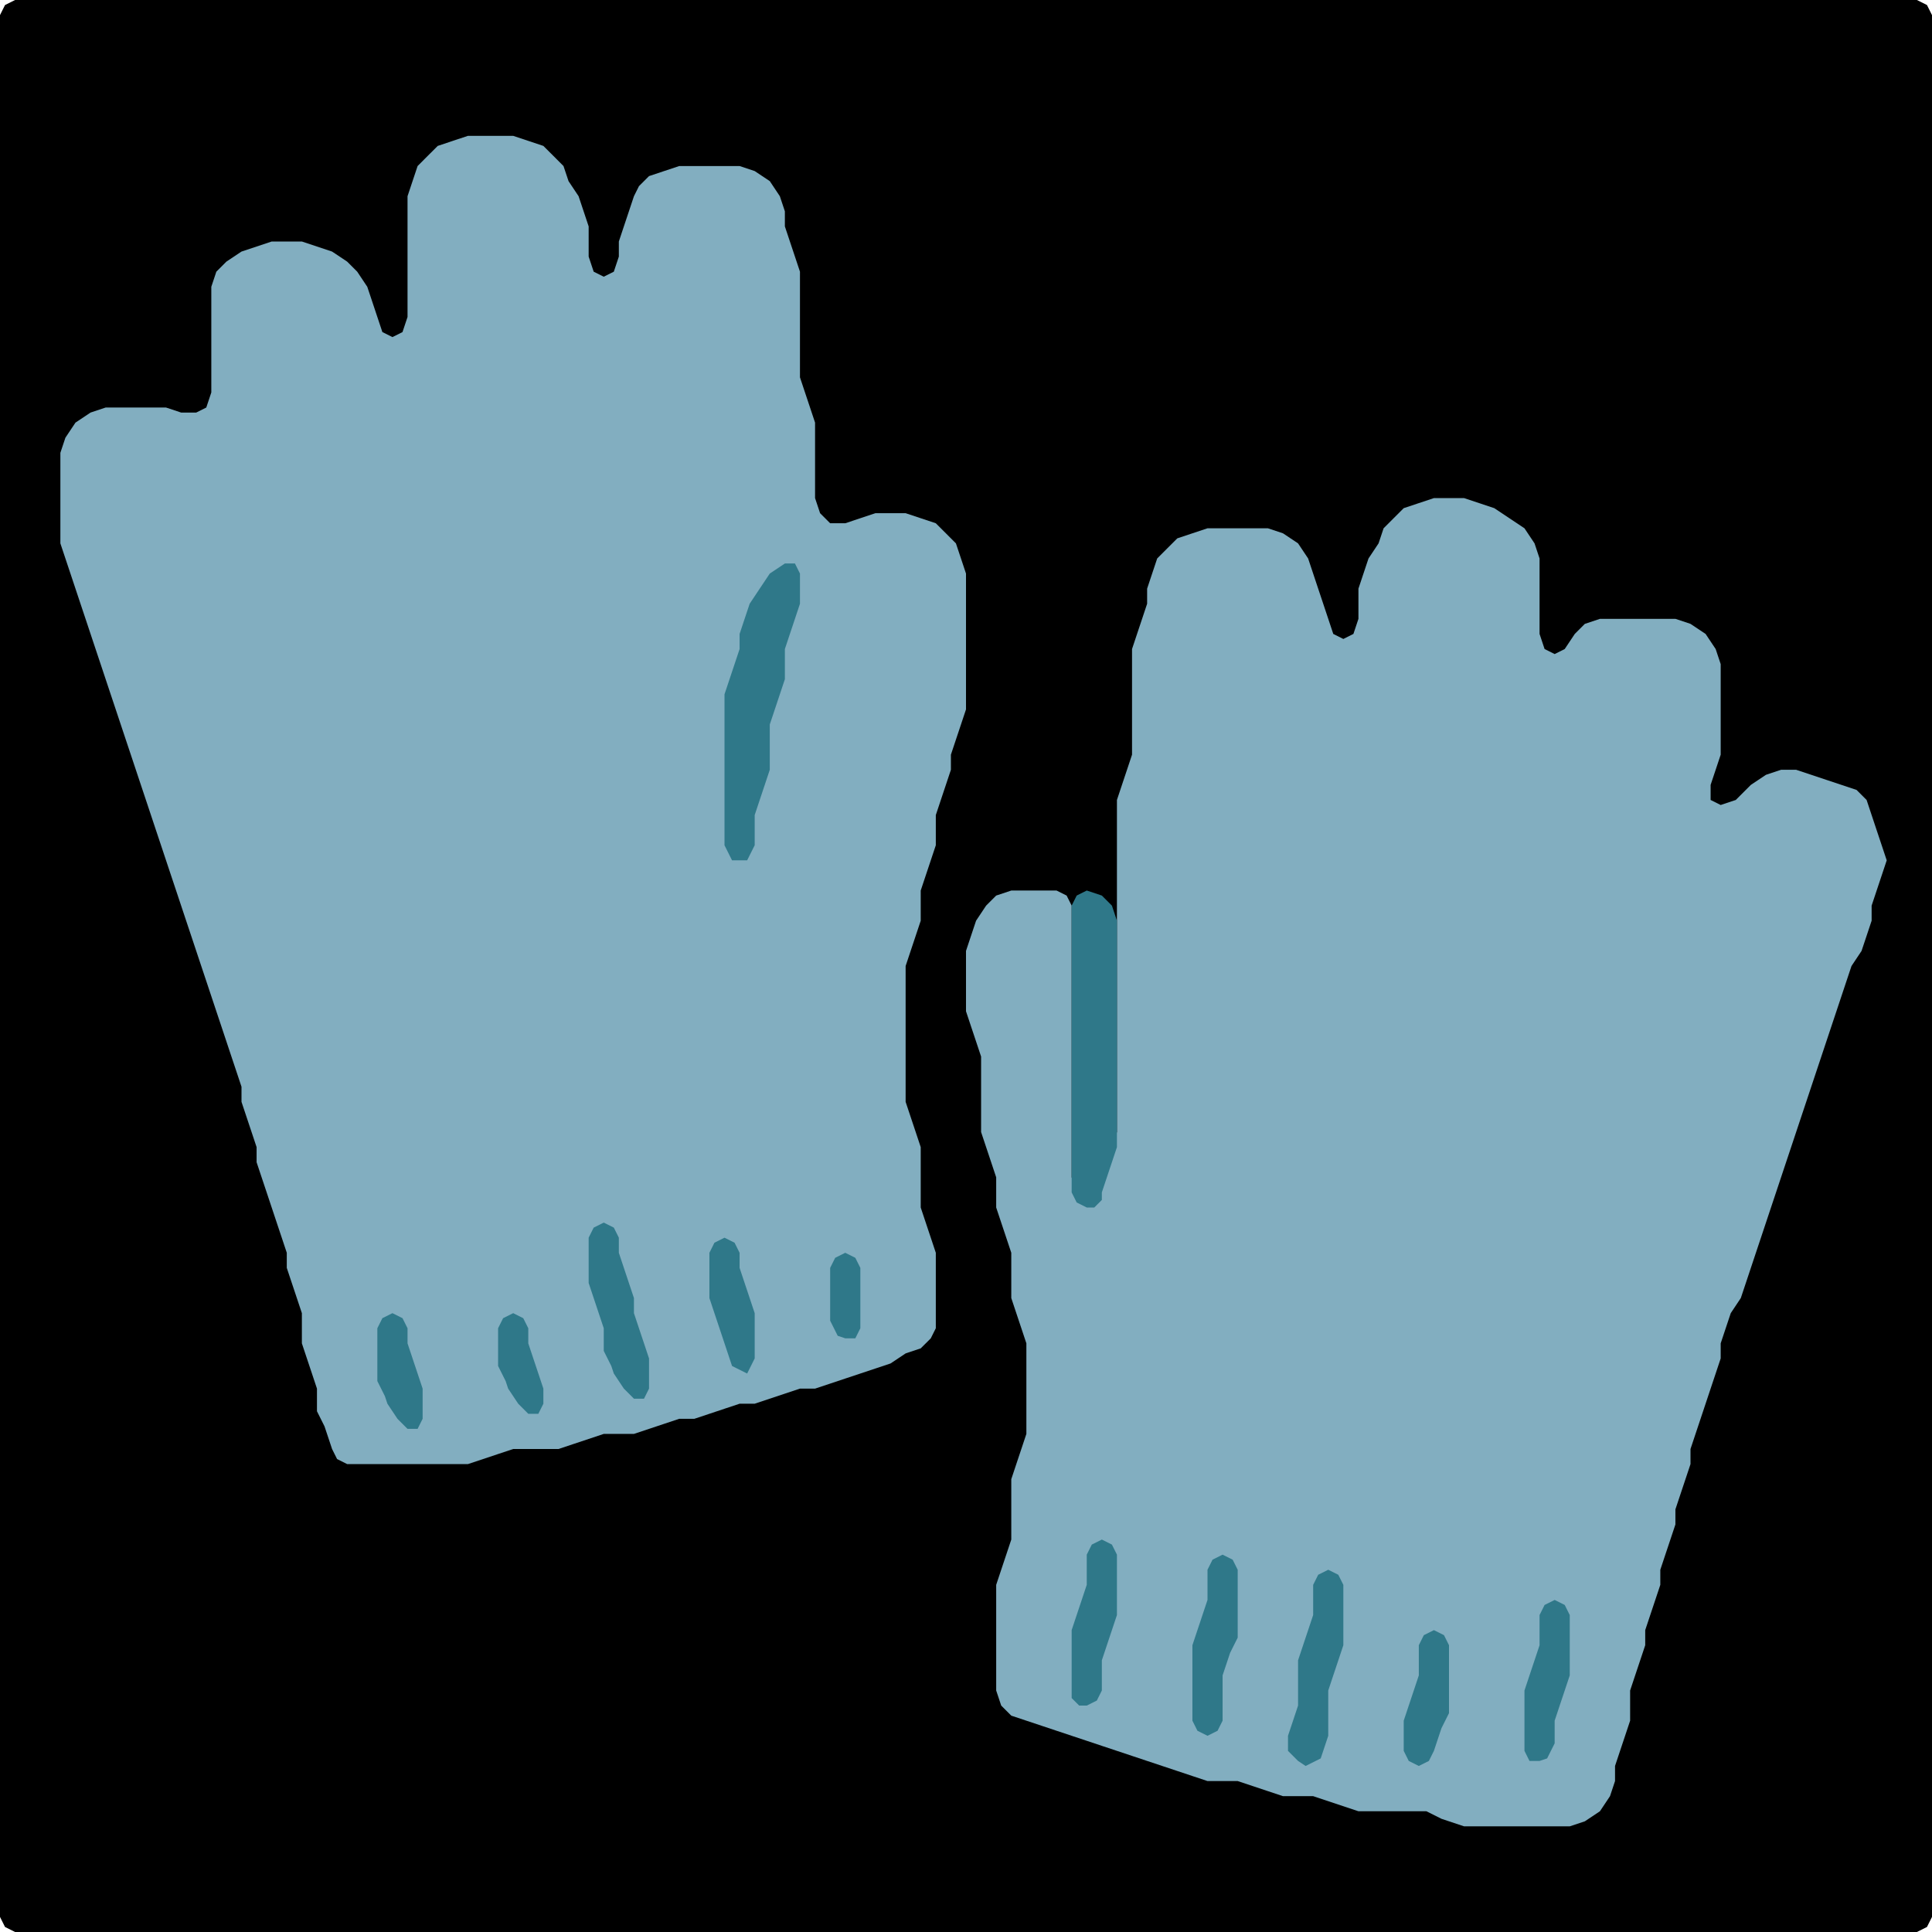 <?xml version="1.0" encoding="UTF-8" standalone="no"?>
<!DOCTYPE svg PUBLIC "-//W3C//DTD SVG 1.1//EN"
"http://www.w3.org/Graphics/SVG/1.1/DTD/svg11.dtd">
<svg width="128" height="128" xmlns="http://www.w3.org/2000/svg" version="1.1">
<path d="M 26.5 128.0 L 27.0 128.0 L 28.0 128.0 L 29.0 128.0 L 30.0 128.0 L 31.0 128.0 L 32.0 128.0 L 33.0 128.0 L 34.0 128.0 L 35.0 128.0 L 36.0 128.0 L 37.0 128.0 L 38.0 128.0 L 39.0 128.0 L 40.0 128.0 L 41.0 128.0 L 42.0 128.0 L 43.0 128.0 L 44.0 128.0 L 45.0 128.0 L 46.0 128.0 L 47.0 128.0 L 48.0 128.0 L 49.0 128.0 L 50.0 128.0 L 51.0 128.0 L 52.0 128.0 L 53.0 128.0 L 54.0 128.0 L 55.0 128.0 L 56.0 128.0 L 57.0 128.0 L 58.0 128.0 L 59.0 128.0 L 60.0 128.0 L 61.0 128.0 L 62.0 128.0 L 63.0 128.0 L 64.0 128.0 L 65.0 128.0 L 66.0 128.0 L 67.0 128.0 L 68.0 128.0 L 69.0 128.0 L 70.0 128.0 L 71.0 128.0 L 72.0 128.0 L 73.0 128.0 L 74.0 128.0 L 75.0 128.0 L 76.0 128.0 L 77.0 128.0 L 78.0 128.0 L 79.0 128.0 L 80.0 128.0 L 81.0 128.0 L 82.0 128.0 L 83.0 128.0 L 84.0 128.0 L 85.0 128.0 L 86.0 128.0 L 87.0 128.0 L 88.0 128.0 L 89.0 128.0 L 90.0 128.0 L 91.0 128.0 L 92.0 128.0 L 93.0 128.0 L 94.0 128.0 L 95.0 128.0 L 96.0 128.0 L 97.0 128.0 L 98.0 128.0 L 99.0 128.0 L 100.0 128.0 L 101.0 128.0 L 102.0 128.0 L 103.0 128.0 L 104.0 128.0 L 105.0 128.0 L 106.0 128.0 L 107.0 128.0 L 108.0 128.0 L 109.0 128.0 L 110.0 128.0 L 111.0 128.0 L 112.0 128.0 L 113.0 128.0 L 114.0 128.0 L 115.0 128.0 L 116.0 128.0 L 117.0 128.0 L 118.0 128.0 L 119.0 128.0 L 120.0 128.0 L 121.0 128.0 L 122.0 128.0 L 123.0 128.0 L 124.0 128.0 L 125.0 128.0 L 126.0 128.0 L 127.0 128.0 L 127.667 127.667 L 128.0 127.0 L 128.0 126.0 L 128.0 125.0 L 128.0 124.0 L 128.0 123.0 L 128.0 122.0 L 128.0 121.0 L 128.0 120.0 L 128.0 119.0 L 128.0 118.0 L 128.0 117.0 L 128.0 116.0 L 128.0 115.0 L 128.0 114.0 L 128.0 113.0 L 128.0 112.0 L 128.0 111.0 L 128.0 110.0 L 128.0 109.0 L 128.0 108.0 L 128.0 107.0 L 128.0 106.0 L 128.0 105.0 L 128.0 104.0 L 128.0 103.0 L 128.0 102.0 L 128.0 101.0 L 128.0 100.0 L 128.0 99.0 L 128.0 98.0 L 128.0 97.0 L 128.0 96.0 L 128.0 95.0 L 128.0 94.0 L 128.0 93.0 L 128.0 92.0 L 128.0 91.0 L 128.0 90.0 L 128.0 89.0 L 128.0 88.0 L 128.0 87.0 L 128.0 86.0 L 128.0 85.0 L 128.0 84.0 L 128.0 83.0 L 128.0 82.0 L 128.0 81.0 L 128.0 80.0 L 128.0 79.0 L 128.0 78.0 L 128.0 77.0 L 128.0 76.0 L 128.0 75.0 L 128.0 74.0 L 128.0 73.0 L 128.0 72.0 L 128.0 71.0 L 128.0 70.0 L 128.0 69.0 L 128.0 68.0 L 128.0 67.0 L 128.0 66.0 L 128.0 65.0 L 128.0 64.0 L 128.0 63.0 L 128.0 62.0 L 128.0 61.0 L 128.0 60.0 L 128.0 59.0 L 128.0 58.0 L 128.0 57.0 L 128.0 56.0 L 128.0 55.0 L 128.0 54.0 L 128.0 53.0 L 128.0 52.0 L 128.0 51.0 L 128.0 50.0 L 128.0 49.0 L 128.0 48.0 L 128.0 47.0 L 128.0 46.0 L 128.0 45.0 L 128.0 44.0 L 128.0 43.0 L 128.0 42.0 L 128.0 41.0 L 128.0 40.0 L 128.0 39.0 L 128.0 38.0 L 128.0 37.0 L 128.0 36.0 L 128.0 35.0 L 128.0 34.0 L 128.0 33.0 L 128.0 32.0 L 128.0 31.0 L 128.0 30.0 L 128.0 29.0 L 128.0 28.0 L 128.0 27.0 L 128.0 26.0 L 128.0 25.0 L 128.0 24.0 L 128.0 23.0 L 128.0 22.0 L 128.0 21.0 L 128.0 20.0 L 128.0 19.0 L 128.0 18.0 L 128.0 17.0 L 128.0 16.0 L 128.0 15.0 L 128.0 14.0 L 128.0 13.0 L 128.0 12.0 L 128.0 11.0 L 128.0 10.0 L 128.0 9.0 L 128.0 8.0 L 128.0 7.0 L 128.0 6.0 L 128.0 5.0 L 128.0 4.0 L 128.0 3.0 L 128.0 2.0 L 128.0 1.0 L 127.667 0.333 L 127.0 0.0 L 126.0 0.0 L 125.0 0.0 L 124.0 0.0 L 123.0 0.0 L 122.0 0.0 L 121.0 0.0 L 120.0 0.0 L 119.0 0.0 L 118.0 0.0 L 117.0 0.0 L 116.0 0.0 L 115.0 0.0 L 114.0 0.0 L 113.0 0.0 L 112.0 0.0 L 111.0 0.0 L 110.0 0.0 L 109.0 0.0 L 108.0 0.0 L 107.0 0.0 L 106.0 0.0 L 105.0 0.0 L 104.0 0.0 L 103.0 0.0 L 102.0 0.0 L 101.0 0.0 L 100.0 0.0 L 99.0 0.0 L 98.0 0.0 L 97.0 0.0 L 96.0 0.0 L 95.0 0.0 L 94.0 0.0 L 93.0 0.0 L 92.0 0.0 L 91.0 0.0 L 90.0 0.0 L 89.0 0.0 L 88.0 0.0 L 87.0 0.0 L 86.0 0.0 L 85.0 0.0 L 84.0 0.0 L 83.0 0.0 L 82.0 0.0 L 81.0 0.0 L 80.0 0.0 L 79.0 0.0 L 78.0 0.0 L 77.0 0.0 L 76.0 0.0 L 75.0 0.0 L 74.0 0.0 L 73.0 0.0 L 72.0 0.0 L 71.0 0.0 L 70.0 0.0 L 69.0 0.0 L 68.0 0.0 L 67.0 0.0 L 66.0 0.0 L 65.0 0.0 L 64.0 0.0 L 63.0 0.0 L 62.0 0.0 L 61.0 0.0 L 60.0 0.0 L 59.0 0.0 L 58.0 0.0 L 57.0 0.0 L 56.0 0.0 L 55.0 0.0 L 54.0 0.0 L 53.0 0.0 L 52.0 0.0 L 51.0 0.0 L 50.0 0.0 L 49.0 0.0 L 48.0 0.0 L 47.0 0.0 L 46.0 0.0 L 45.0 0.0 L 44.0 0.0 L 43.0 0.0 L 42.0 0.0 L 41.0 0.0 L 40.0 0.0 L 39.0 0.0 L 38.0 0.0 L 37.0 0.0 L 36.0 0.0 L 35.0 0.0 L 34.0 0.0 L 33.0 0.0 L 32.0 0.0 L 31.0 0.0 L 30.0 0.0 L 29.0 0.0 L 28.0 0.0 L 27.0 0.0 L 26.0 0.0 L 25.0 0.0 L 24.0 0.0 L 23.0 0.0 L 22.0 0.0 L 21.0 0.0 L 20.0 0.0 L 19.0 0.0 L 18.0 0.0 L 17.0 0.0 L 16.0 0.0 L 15.0 0.0 L 14.0 0.0 L 13.0 0.0 L 12.0 0.0 L 11.0 0.0 L 10.0 0.0 L 9.0 0.0 L 8.0 0.0 L 7.0 0.0 L 6.0 0.0 L 5.0 0.0 L 4.0 0.0 L 3.0 0.0 L 2.0 0.0 L 1.0 0.0 L 0.333 0.333 L 0.0 1.0 L 0.0 2.0 L 0.0 3.0 L 0.0 4.0 L 0.0 5.0 L 0.0 6.0 L 0.0 7.0 L 0.0 8.0 L 0.0 9.0 L 0.0 10.0 L 0.0 11.0 L 0.0 12.0 L 0.0 13.0 L 0.0 14.0 L 0.0 15.0 L 0.0 16.0 L 0.0 17.0 L 0.0 18.0 L 0.0 19.0 L 0.0 20.0 L 0.0 21.0 L 0.0 22.0 L 0.0 23.0 L 0.0 24.0 L 0.0 25.0 L 0.0 26.0 L 0.0 27.0 L 0.0 28.0 L 0.0 29.0 L 0.0 30.0 L 0.0 31.0 L 0.0 32.0 L 0.0 33.0 L 0.0 34.0 L 0.0 35.0 L 0.0 36.0 L 0.0 37.0 L 0.0 38.0 L 0.0 39.0 L 0.0 40.0 L 0.0 41.0 L 0.0 42.0 L 0.0 43.0 L 0.0 44.0 L 0.0 45.0 L 0.0 46.0 L 0.0 47.0 L 0.0 48.0 L 0.0 49.0 L 0.0 50.0 L 0.0 51.0 L 0.0 52.0 L 0.0 53.0 L 0.0 54.0 L 0.0 55.0 L 0.0 56.0 L 0.0 57.0 L 0.0 58.0 L 0.0 59.0 L 0.0 60.0 L 0.0 61.0 L 0.0 62.0 L 0.0 63.0 L 0.0 64.0 L 0.0 65.0 L 0.0 66.0 L 0.0 67.0 L 0.0 68.0 L 0.0 69.0 L 0.0 70.0 L 0.0 71.0 L 0.0 72.0 L 0.0 73.0 L 0.0 74.0 L 0.0 75.0 L 0.0 76.0 L 0.0 77.0 L 0.0 78.0 L 0.0 79.0 L 0.0 80.0 L 0.0 81.0 L 0.0 82.0 L 0.0 83.0 L 0.0 84.0 L 0.0 85.0 L 0.0 86.0 L 0.0 87.0 L 0.0 88.0 L 0.0 89.0 L 0.0 90.0 L 0.0 91.0 L 0.0 92.0 L 0.0 93.0 L 0.0 94.0 L 0.0 95.0 L 0.0 96.0 L 0.0 97.0 L 0.0 98.0 L 0.0 99.0 L 0.0 100.0 L 0.0 101.0 L 0.0 102.0 L 0.0 103.0 L 0.0 104.0 L 0.0 105.0 L 0.0 106.0 L 0.0 107.0 L 0.0 108.0 L 0.0 109.0 L 0.0 110.0 L 0.0 111.0 L 0.0 112.0 L 0.0 113.0 L 0.0 114.0 L 0.0 115.0 L 0.0 116.0 L 0.0 117.0 L 0.0 118.0 L 0.0 119.0 L 0.0 120.0 L 0.0 121.0 L 0.0 122.0 L 0.0 123.0 L 0.0 124.0 L 0.0 125.0 L 0.0 126.0 L 0.0 127.0 L 0.333 127.667 L 1.0 128.0 L 2.0 128.0 L 3.0 128.0 L 4.0 128.0 L 5.0 128.0 L 6.0 128.0 L 7.0 128.0 L 8.0 128.0 L 9.0 128.0 L 10.0 128.0 L 11.0 128.0 L 12.0 128.0 L 13.0 128.0 L 14.0 128.0 L 15.0 128.0 L 16.0 128.0 L 17.0 128.0 L 18.0 128.0 L 19.0 128.0 L 20.0 128.0 L 21.0 128.0 L 22.0 128.0 L 23.0 128.0 L 24.0 128.0 L 25.0 128.0 L 25.5 128.0 Z" stroke="none" fill="rgb(0,0,0)" />
<path d="M 21.5 94.5 L 21.667 95.0 L 22.0 96.0 L 22.333 96.667 L 23.0 97.0 L 24.0 97.0 L 25.0 97.0 L 26.0 97.0 L 27.0 97.0 L 28.0 97.0 L 29.0 97.0 L 30.0 97.0 L 31.0 97.0 L 32.0 96.667 L 33.0 96.333 L 34.0 96.0 L 35.0 96.0 L 36.0 96.0 L 37.0 96.0 L 38.0 95.667 L 39.0 95.333 L 40.0 95.0 L 41.0 95.0 L 42.0 95.0 L 43.0 94.667 L 44.0 94.333 L 45.0 94.0 L 46.0 94.0 L 47.0 93.667 L 48.0 93.333 L 49.0 93.0 L 50.0 93.0 L 51.0 92.667 L 52.0 92.333 L 53.0 92.0 L 54.0 92.0 L 55.0 91.667 L 56.0 91.333 L 57.0 91.0 L 58.0 90.667 L 59.0 90.333 L 60.0 89.667 L 61.0 89.333 L 61.667 88.667 L 62.0 88.0 L 62.0 87.0 L 62.0 86.0 L 62.0 85.0 L 62.0 84.0 L 62.0 83.0 L 61.667 82.0 L 61.333 81.0 L 61.0 80.0 L 61.0 79.0 L 61.0 78.0 L 61.0 77.0 L 61.0 76.0 L 60.667 75.0 L 60.333 74.0 L 60.0 73.0 L 60.0 72.0 L 60.0 71.0 L 60.0 70.0 L 60.0 69.0 L 60.0 68.0 L 60.0 67.0 L 60.0 66.0 L 60.0 65.0 L 60.0 64.0 L 60.333 63.0 L 60.667 62.0 L 61.0 61.0 L 61.0 60.0 L 61.0 59.0 L 61.333 58.0 L 61.667 57.0 L 62.0 56.0 L 62.0 55.0 L 62.0 54.0 L 62.333 53.0 L 62.667 52.0 L 63.0 51.0 L 63.0 50.0 L 63.333 49.0 L 63.667 48.0 L 64.0 47.0 L 64.0 46.0 L 64.0 45.0 L 64.0 44.0 L 64.0 43.0 L 64.0 42.0 L 64.0 41.0 L 64.0 40.0 L 64.0 39.0 L 64.0 38.0 L 63.667 37.0 L 63.333 36.0 L 62.667 35.333 L 62.0 34.667 L 61.0 34.333 L 60.0 34.0 L 59.0 34.0 L 58.0 34.0 L 57.0 34.333 L 56.0 34.667 L 55.0 34.667 L 54.333 34.0 L 54.0 33.0 L 54.0 32.0 L 54.0 31.0 L 54.0 30.0 L 54.0 29.0 L 54.0 28.0 L 53.667 27.0 L 53.333 26.0 L 53.0 25.0 L 53.0 24.0 L 53.0 23.0 L 53.0 22.0 L 53.0 21.0 L 53.0 20.0 L 53.0 19.0 L 53.0 18.0 L 52.667 17.0 L 52.333 16.0 L 52.0 15.0 L 52.0 14.0 L 51.667 13.0 L 51.0 12.0 L 50.0 11.333 L 49.0 11.0 L 48.0 11.0 L 47.0 11.0 L 46.0 11.0 L 45.0 11.0 L 44.0 11.333 L 43.0 11.667 L 42.333 12.333 L 42.0 13.0 L 41.667 14.0 L 41.333 15.0 L 41.0 16.0 L 41.0 17.0 L 40.667 18.0 L 40.0 18.333 L 39.333 18.0 L 39.0 17.0 L 39.0 16.0 L 39.0 15.0 L 38.667 14.0 L 38.333 13.0 L 37.667 12.0 L 37.333 11.0 L 36.667 10.333 L 36.0 9.667 L 35.0 9.333 L 34.0 9.0 L 33.0 9.0 L 32.0 9.0 L 31.0 9.0 L 30.0 9.333 L 29.0 9.667 L 28.333 10.333 L 27.667 11.0 L 27.333 12.0 L 27.0 13.0 L 27.0 14.0 L 27.0 15.0 L 27.0 16.0 L 27.0 17.0 L 27.0 18.0 L 27.0 19.0 L 27.0 20.0 L 27.0 21.0 L 26.667 22.0 L 26.0 22.333 L 25.333 22.0 L 25.0 21.0 L 24.667 20.0 L 24.333 19.0 L 23.667 18.0 L 23.0 17.333 L 22.0 16.667 L 21.0 16.333 L 20.0 16.0 L 19.0 16.0 L 18.0 16.0 L 17.0 16.333 L 16.0 16.667 L 15.0 17.333 L 14.333 18.0 L 14.0 19.0 L 14.0 20.0 L 14.0 21.0 L 14.0 22.0 L 14.0 23.0 L 14.0 24.0 L 14.0 25.0 L 14.0 26.0 L 13.667 27.0 L 13.0 27.333 L 12.0 27.333 L 11.0 27.0 L 10.0 27.0 L 9.0 27.0 L 8.0 27.0 L 7.0 27.0 L 6.0 27.333 L 5.0 28.0 L 4.333 29.0 L 4.0 30.0 L 4.0 31.0 L 4.0 32.0 L 4.0 33.0 L 4.0 34.0 L 4.0 35.0 L 4.0 36.0 L 4.333 37.0 L 4.667 38.0 L 5.0 39.0 L 5.333 40.0 L 5.667 41.0 L 6.0 42.0 L 6.333 43.0 L 6.667 44.0 L 7.0 45.0 L 7.333 46.0 L 7.667 47.0 L 8.0 48.0 L 8.333 49.0 L 8.667 50.0 L 9.0 51.0 L 9.333 52.0 L 9.667 53.0 L 10.0 54.0 L 10.333 55.0 L 10.667 56.0 L 11.0 57.0 L 11.333 58.0 L 11.667 59.0 L 12.0 60.0 L 12.333 61.0 L 12.667 62.0 L 13.0 63.0 L 13.333 64.0 L 13.667 65.0 L 14.0 66.0 L 14.333 67.0 L 14.667 68.0 L 15.0 69.0 L 15.333 70.0 L 15.667 71.0 L 16.0 72.0 L 16.0 73.0 L 16.333 74.0 L 16.667 75.0 L 17.0 76.0 L 17.0 77.0 L 17.333 78.0 L 17.667 79.0 L 18.0 80.0 L 18.333 81.0 L 18.667 82.0 L 19.0 83.0 L 19.0 84.0 L 19.333 85.0 L 19.667 86.0 L 20.0 87.0 L 20.0 88.0 L 20.0 89.0 L 20.333 90.0 L 20.667 91.0 L 21.0 92.0 L 21.0 93.0 L 21.0 93.5 Z" stroke="none" fill="rgb(130,174,192)" />
<path d="M 95.5 120.5 L 96.0 120.667 L 97.0 121.0 L 98.0 121.0 L 99.0 121.0 L 100.0 121.0 L 101.0 121.0 L 102.0 121.0 L 103.0 121.0 L 104.0 121.0 L 105.0 120.667 L 106.0 120.0 L 106.667 119.0 L 107.0 118.0 L 107.0 117.0 L 107.333 116.0 L 107.667 115.0 L 108.0 114.0 L 108.0 113.0 L 108.0 112.0 L 108.333 111.0 L 108.667 110.0 L 109.0 109.0 L 109.0 108.0 L 109.333 107.0 L 109.667 106.0 L 110.0 105.0 L 110.0 104.0 L 110.333 103.0 L 110.667 102.0 L 111.0 101.0 L 111.0 100.0 L 111.333 99.0 L 111.667 98.0 L 112.0 97.0 L 112.0 96.0 L 112.333 95.0 L 112.667 94.0 L 113.0 93.0 L 113.333 92.0 L 113.667 91.0 L 114.0 90.0 L 114.0 89.0 L 114.333 88.0 L 114.667 87.0 L 115.333 86.0 L 115.667 85.0 L 116.0 84.0 L 116.333 83.0 L 116.667 82.0 L 117.0 81.0 L 117.333 80.0 L 117.667 79.0 L 118.0 78.0 L 118.333 77.0 L 118.667 76.0 L 119.0 75.0 L 119.333 74.0 L 119.667 73.0 L 120.0 72.0 L 120.333 71.0 L 120.667 70.0 L 121.0 69.0 L 121.333 68.0 L 121.667 67.0 L 122.0 66.0 L 122.333 65.0 L 122.667 64.0 L 123.333 63.0 L 123.667 62.0 L 124.0 61.0 L 124.0 60.0 L 124.333 59.0 L 124.667 58.0 L 125.0 57.0 L 124.667 56.0 L 124.333 55.0 L 124.0 54.0 L 123.667 53.0 L 123.0 52.333 L 122.0 52.0 L 121.0 51.667 L 120.0 51.333 L 119.0 51.0 L 118.0 51.0 L 117.0 51.333 L 116.0 52.0 L 115.0 53.0 L 114.0 53.333 L 113.333 53.0 L 113.333 52.0 L 113.667 51.0 L 114.0 50.0 L 114.0 49.0 L 114.0 48.0 L 114.0 47.0 L 114.0 46.0 L 114.0 45.0 L 114.0 44.0 L 113.667 43.0 L 113.0 42.0 L 112.0 41.333 L 111.0 41.0 L 110.0 41.0 L 109.0 41.0 L 108.0 41.0 L 107.0 41.0 L 106.0 41.0 L 105.0 41.333 L 104.333 42.0 L 103.667 43.0 L 103.0 43.333 L 102.333 43.0 L 102.0 42.0 L 102.0 41.0 L 102.0 40.0 L 102.0 39.0 L 102.0 38.0 L 102.0 37.0 L 101.667 36.0 L 101.0 35.0 L 100.0 34.333 L 99.0 33.667 L 98.0 33.333 L 97.0 33.0 L 96.0 33.0 L 95.0 33.0 L 94.0 33.333 L 93.0 33.667 L 92.333 34.333 L 91.667 35.0 L 91.333 36.0 L 90.667 37.0 L 90.333 38.0 L 90.0 39.0 L 90.0 40.0 L 90.0 41.0 L 89.667 42.0 L 89.0 42.333 L 88.333 42.0 L 88.0 41.0 L 87.667 40.0 L 87.333 39.0 L 87.0 38.0 L 86.667 37.0 L 86.0 36.0 L 85.0 35.333 L 84.0 35.0 L 83.0 35.0 L 82.0 35.0 L 81.0 35.0 L 80.0 35.0 L 79.0 35.333 L 78.0 35.667 L 77.333 36.333 L 76.667 37.0 L 76.333 38.0 L 76.0 39.0 L 76.0 40.0 L 75.667 41.0 L 75.333 42.0 L 75.0 43.0 L 75.0 44.0 L 75.0 45.0 L 75.0 46.0 L 75.0 47.0 L 75.0 48.0 L 75.0 49.0 L 75.0 50.0 L 74.667 51.0 L 74.333 52.0 L 74.0 53.0 L 74.0 54.0 L 74.0 55.0 L 74.0 56.0 L 74.0 57.0 L 74.0 58.0 L 74.0 59.0 L 74.0 60.0 L 74.0 61.0 L 74.0 62.0 L 74.0 63.0 L 74.0 64.0 L 74.0 65.0 L 74.0 66.0 L 74.0 67.0 L 74.0 68.0 L 74.0 69.0 L 74.0 70.0 L 74.0 71.0 L 74.0 72.0 L 74.0 73.0 L 74.0 74.0 L 74.0 75.0 L 73.667 76.0 L 73.333 77.0 L 73.0 78.0 L 72.667 79.0 L 72.0 79.333 L 71.333 79.0 L 71.0 78.0 L 71.0 77.0 L 71.0 76.0 L 71.0 75.0 L 71.0 74.0 L 71.0 73.0 L 71.0 72.0 L 71.0 71.0 L 71.0 70.0 L 71.0 69.0 L 71.0 68.0 L 71.0 67.0 L 71.0 66.0 L 71.0 65.0 L 71.0 64.0 L 71.0 63.0 L 71.0 62.0 L 71.0 61.0 L 71.0 60.0 L 70.667 59.333 L 70.0 59.0 L 69.0 59.0 L 68.0 59.0 L 67.0 59.0 L 66.0 59.333 L 65.333 60.0 L 64.667 61.0 L 64.333 62.0 L 64.0 63.0 L 64.0 64.0 L 64.0 65.0 L 64.0 66.0 L 64.0 67.0 L 64.333 68.0 L 64.667 69.0 L 65.0 70.0 L 65.0 71.0 L 65.0 72.0 L 65.0 73.0 L 65.0 74.0 L 65.0 75.0 L 65.333 76.0 L 65.667 77.0 L 66.0 78.0 L 66.0 79.0 L 66.0 80.0 L 66.333 81.0 L 66.667 82.0 L 67.0 83.0 L 67.0 84.0 L 67.0 85.0 L 67.0 86.0 L 67.333 87.0 L 67.667 88.0 L 68.0 89.0 L 68.0 90.0 L 68.0 91.0 L 68.0 92.0 L 68.0 93.0 L 68.0 94.0 L 68.0 95.0 L 67.667 96.0 L 67.333 97.0 L 67.0 98.0 L 67.0 99.0 L 67.0 100.0 L 67.0 101.0 L 67.0 102.0 L 66.667 103.0 L 66.333 104.0 L 66.0 105.0 L 66.0 106.0 L 66.0 107.0 L 66.0 108.0 L 66.0 109.0 L 66.0 110.0 L 66.0 111.0 L 66.0 112.0 L 66.333 113.0 L 67.0 113.667 L 68.0 114.0 L 69.0 114.333 L 70.0 114.667 L 71.0 115.0 L 72.0 115.333 L 73.0 115.667 L 74.0 116.0 L 75.0 116.333 L 76.0 116.667 L 77.0 117.0 L 78.0 117.333 L 79.0 117.667 L 80.0 118.0 L 81.0 118.0 L 82.0 118.0 L 83.0 118.333 L 84.0 118.667 L 85.0 119.0 L 86.0 119.0 L 87.0 119.0 L 88.0 119.333 L 89.0 119.667 L 90.0 120.0 L 91.0 120.0 L 92.0 120.0 L 93.0 120.0 L 94.0 120.0 L 94.5 120.0 Z" stroke="none" fill="rgb(130,174,192)" />
<path d="M 49.5 57.0 L 49.667 56.667 L 50.0 56.0 L 50.0 55.0 L 50.0 54.0 L 50.333 53.0 L 50.667 52.0 L 51.0 51.0 L 51.0 50.0 L 51.0 49.0 L 51.0 48.0 L 51.333 47.0 L 51.667 46.0 L 52.0 45.0 L 52.0 44.0 L 52.0 43.0 L 52.333 42.0 L 52.667 41.0 L 53.0 40.0 L 53.0 39.0 L 53.0 38.0 L 52.667 37.333 L 52.0 37.333 L 51.0 38.0 L 50.333 39.0 L 49.667 40.0 L 49.333 41.0 L 49.0 42.0 L 49.0 43.0 L 48.667 44.0 L 48.333 45.0 L 48.0 46.0 L 48.0 47.0 L 48.0 48.0 L 48.0 49.0 L 48.0 50.0 L 48.0 51.0 L 48.0 52.0 L 48.0 53.0 L 48.0 54.0 L 48.0 55.0 L 48.0 56.0 L 48.333 56.667 L 48.5 57.0 Z" stroke="none" fill="rgb(47,120,137)" />
<path d="M 73.0 79.5 L 73.0 79.0 L 73.333 78.0 L 73.667 77.0 L 74.0 76.0 L 74.0 75.0 L 74.0 74.0 L 74.0 73.0 L 74.0 72.0 L 74.0 71.0 L 74.0 70.0 L 74.0 69.0 L 74.0 68.0 L 74.0 67.0 L 74.0 66.0 L 74.0 65.0 L 74.0 64.0 L 74.0 63.0 L 74.0 62.0 L 74.0 61.0 L 73.667 60.0 L 73.0 59.333 L 72.0 59.0 L 71.333 59.333 L 71.0 60.0 L 71.0 61.0 L 71.0 62.0 L 71.0 63.0 L 71.0 64.0 L 71.0 65.0 L 71.0 66.0 L 71.0 67.0 L 71.0 68.0 L 71.0 69.0 L 71.0 70.0 L 71.0 71.0 L 71.0 72.0 L 71.0 73.0 L 71.0 74.0 L 71.0 75.0 L 71.0 76.0 L 71.0 77.0 L 71.0 78.0 L 71.0 79.0 L 71.333 79.667 L 72.0 80.0 L 72.5 80.0 Z" stroke="none" fill="rgb(47,120,137)" />
<path d="M 40.5 90.5 L 40.667 91.0 L 41.333 92.0 L 42.0 92.667 L 42.667 92.667 L 43.0 92.0 L 43.0 91.0 L 43.0 90.0 L 42.667 89.0 L 42.333 88.0 L 42.0 87.0 L 42.0 86.0 L 41.667 85.0 L 41.333 84.0 L 41.0 83.0 L 41.0 82.0 L 40.667 81.333 L 40.0 81.0 L 39.333 81.333 L 39.0 82.0 L 39.0 83.0 L 39.0 84.0 L 39.0 85.0 L 39.333 86.0 L 39.667 87.0 L 40.0 88.0 L 40.0 89.0 L 40.0 89.5 Z" stroke="none" fill="rgb(47,120,137)" />
<path d="M 49.5 91.0 L 49.667 90.667 L 50.0 90.0 L 50.0 89.0 L 50.0 88.0 L 50.0 87.0 L 49.667 86.0 L 49.333 85.0 L 49.0 84.0 L 49.0 83.0 L 48.667 82.333 L 48.0 82.0 L 47.333 82.333 L 47.0 83.0 L 47.0 84.0 L 47.0 85.0 L 47.0 86.0 L 47.333 87.0 L 47.667 88.0 L 48.0 89.0 L 48.333 90.0 L 48.5 90.5 Z" stroke="none" fill="rgb(47,120,137)" />
<path d="M 55.5 88.5 L 56.0 88.667 L 56.667 88.667 L 57.0 88.0 L 57.0 87.0 L 57.0 86.0 L 57.0 85.0 L 57.0 84.0 L 56.667 83.333 L 56.0 83.0 L 55.333 83.333 L 55.0 84.0 L 55.0 85.0 L 55.0 86.0 L 55.0 87.0 L 55.0 87.5 Z" stroke="none" fill="rgb(47,120,137)" />
<path d="M 25.5 92.5 L 25.667 93.0 L 26.333 94.0 L 27.0 94.667 L 27.667 94.667 L 28.0 94.0 L 28.0 93.0 L 28.0 92.0 L 27.667 91.0 L 27.333 90.0 L 27.0 89.0 L 27.0 88.0 L 26.667 87.333 L 26.0 87.0 L 25.333 87.333 L 25.0 88.0 L 25.0 89.0 L 25.0 90.0 L 25.0 91.0 L 25.0 91.5 Z" stroke="none" fill="rgb(47,120,137)" />
<path d="M 33.5 91.5 L 33.667 92.0 L 34.333 93.0 L 35.0 93.667 L 35.667 93.667 L 36.0 93.0 L 36.0 92.0 L 35.667 91.0 L 35.333 90.0 L 35.0 89.0 L 35.0 88.0 L 34.667 87.333 L 34.0 87.0 L 33.333 87.333 L 33.0 88.0 L 33.0 89.0 L 33.0 90.0 L 33.0 90.5 Z" stroke="none" fill="rgb(47,120,137)" />
<path d="M 71.5 113.0 L 72.0 113.0 L 72.667 112.667 L 73.0 112.0 L 73.0 111.0 L 73.0 110.0 L 73.333 109.0 L 73.667 108.0 L 74.0 107.0 L 74.0 106.0 L 74.0 105.0 L 74.0 104.0 L 74.0 103.0 L 73.667 102.333 L 73.0 102.0 L 72.333 102.333 L 72.0 103.0 L 72.0 104.0 L 72.0 105.0 L 71.667 106.0 L 71.333 107.0 L 71.0 108.0 L 71.0 109.0 L 71.0 110.0 L 71.0 111.0 L 71.0 112.0 L 71.0 112.5 Z" stroke="none" fill="rgb(47,120,137)" />
<path d="M 82.0 108.5 L 82.0 108.0 L 82.0 107.0 L 82.0 106.0 L 82.0 105.0 L 82.0 104.0 L 81.667 103.333 L 81.0 103.0 L 80.333 103.333 L 80.0 104.0 L 80.0 105.0 L 80.0 106.0 L 79.667 107.0 L 79.333 108.0 L 79.0 109.0 L 79.0 110.0 L 79.0 111.0 L 79.0 112.0 L 79.0 113.0 L 79.0 114.0 L 79.333 114.667 L 80.0 115.0 L 80.667 114.667 L 81.0 114.0 L 81.0 113.0 L 81.0 112.0 L 81.0 111.0 L 81.333 110.0 L 81.5 109.5 Z" stroke="none" fill="rgb(47,120,137)" />
<path d="M 87.5 116.5 L 87.667 116.0 L 88.0 115.0 L 88.0 114.0 L 88.0 113.0 L 88.0 112.0 L 88.333 111.0 L 88.667 110.0 L 89.0 109.0 L 89.0 108.0 L 89.0 107.0 L 89.0 106.0 L 89.0 105.0 L 88.667 104.333 L 88.0 104.0 L 87.333 104.333 L 87.0 105.0 L 87.0 106.0 L 87.0 107.0 L 86.667 108.0 L 86.333 109.0 L 86.0 110.0 L 86.0 111.0 L 86.0 112.0 L 86.0 113.0 L 85.667 114.0 L 85.333 115.0 L 85.333 116.0 L 86.0 116.667 L 86.5 117.0 Z" stroke="none" fill="rgb(47,120,137)" />
<path d="M 103.0 115.5 L 103.0 115.0 L 103.0 114.0 L 103.333 113.0 L 103.667 112.0 L 104.0 111.0 L 104.0 110.0 L 104.0 109.0 L 104.0 108.0 L 104.0 107.0 L 103.667 106.333 L 103.0 106.0 L 102.333 106.333 L 102.0 107.0 L 102.0 108.0 L 102.0 109.0 L 101.667 110.0 L 101.333 111.0 L 101.0 112.0 L 101.0 113.0 L 101.0 114.0 L 101.0 115.0 L 101.0 116.0 L 101.333 116.667 L 102.0 116.667 L 102.5 116.5 Z" stroke="none" fill="rgb(47,120,137)" />
<path d="M 96.0 113.5 L 96.0 113.0 L 96.0 112.0 L 96.0 111.0 L 96.0 110.0 L 96.0 109.0 L 95.667 108.333 L 95.0 108.0 L 94.333 108.333 L 94.0 109.0 L 94.0 110.0 L 94.0 111.0 L 93.667 112.0 L 93.333 113.0 L 93.0 114.0 L 93.0 115.0 L 93.0 116.0 L 93.333 116.667 L 94.0 117.0 L 94.667 116.667 L 95.0 116.0 L 95.333 115.0 L 95.5 114.5 Z" stroke="none" fill="rgb(47,120,137)" />
</svg>
